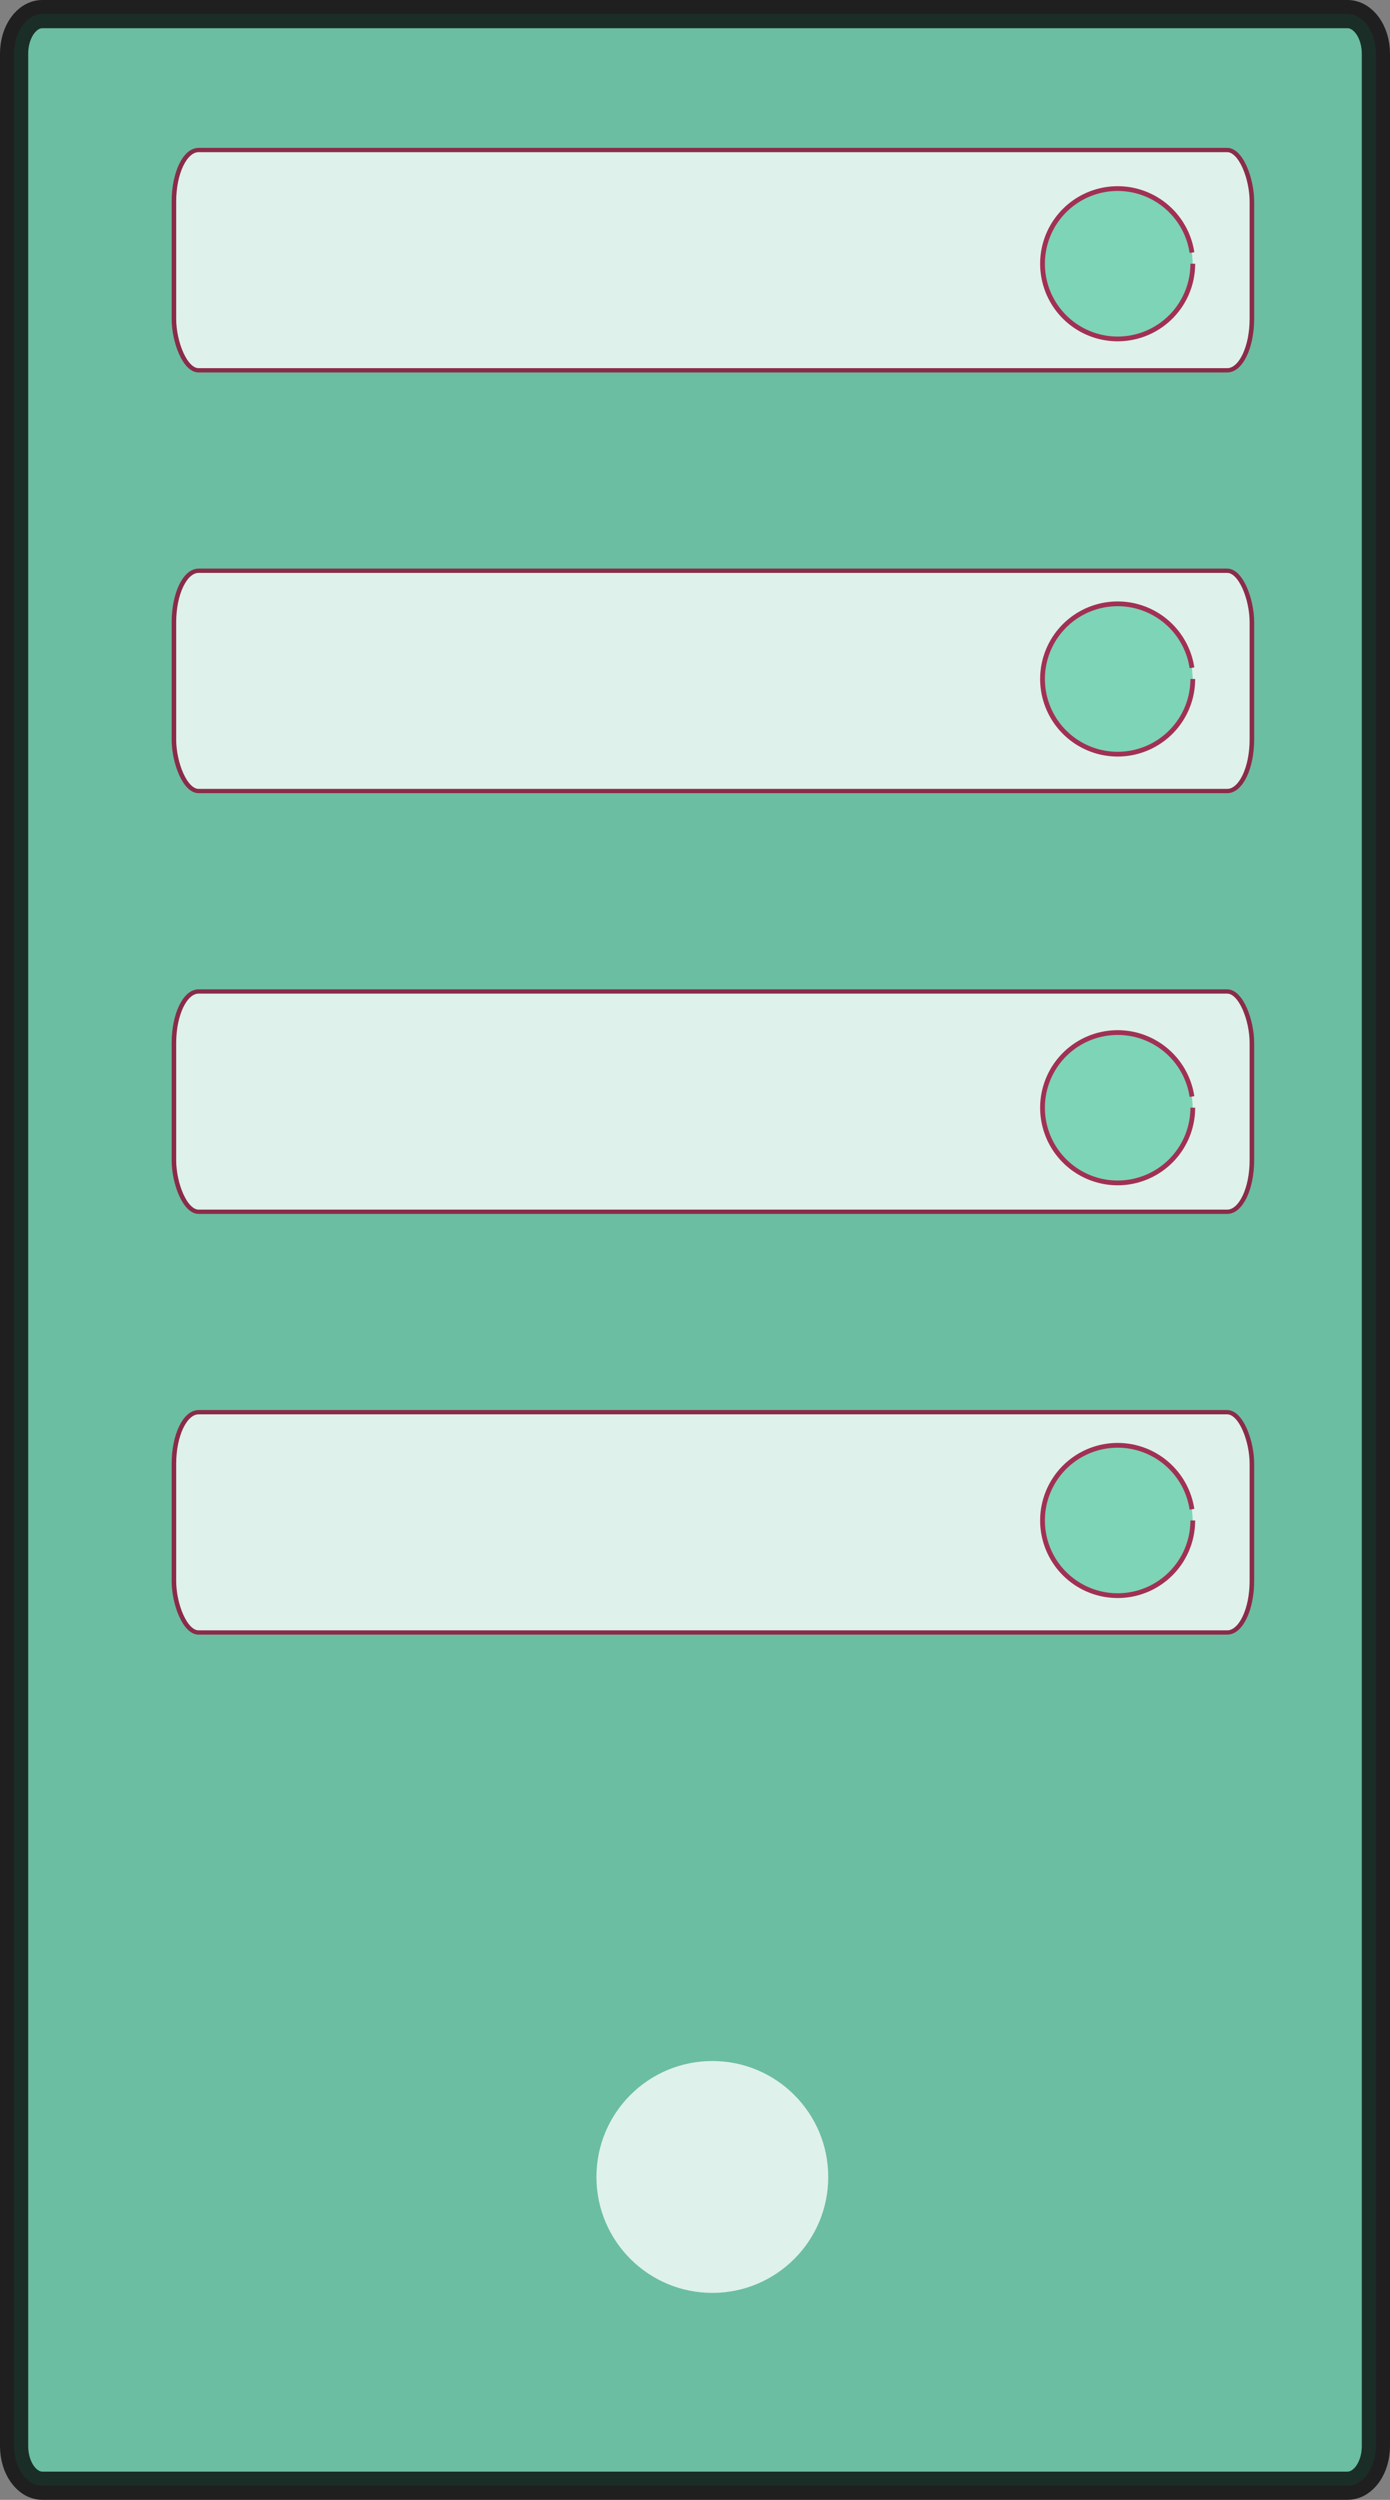<?xml version="1.0" encoding="UTF-8" standalone="no"?>
<!-- Created with Inkscape (http://www.inkscape.org/) -->

<svg
   xmlns:dc="http://purl.org/dc/elements/1.1/"
   xmlns:cc="http://creativecommons.org/ns#"
   xmlns:rdf="http://www.w3.org/1999/02/22-rdf-syntax-ns#"
   xmlns:svg="http://www.w3.org/2000/svg"
   xmlns="http://www.w3.org/2000/svg"
   xmlns:sodipodi="http://sodipodi.sourceforge.net/DTD/sodipodi-0.dtd"
   xmlns:inkscape="http://www.inkscape.org/namespaces/inkscape"
   width="11.825mm"
   height="21.26mm"
   viewBox="0 0 11.825 21.26"
   version="1.1"
   id="svg8"
   inkscape:version="0.92+devel unknown"
   sodipodi:docname="server_8.svg">
  <rect x="0" y="0" width="11.825" height="21.26" fill="#808080" stroke="none"/>
  <defs
     id="defs2" />
  <sodipodi:namedview
     id="base"
     pagecolor="#ffffff"
     bordercolor="#666666"
     borderopacity="1.0"
     inkscape:pageopacity="0.0"
     inkscape:pageshadow="2"
     inkscape:zoom="5.6568542"
     inkscape:cx="49.152948"
     inkscape:cy="27.003096"
     inkscape:document-units="mm"
     inkscape:current-layer="layer1"
     inkscape:document-rotation="0"
     showgrid="false"
     fit-margin-top="0"
     fit-margin-left="0"
     fit-margin-right="0"
     fit-margin-bottom="0"
     inkscape:window-width="2560"
     inkscape:window-height="1044"
     inkscape:window-x="0"
     inkscape:window-y="0"
     inkscape:window-maximized="1" />
  <g
     inkscape:label="Layer 1"
     inkscape:groupmode="layer"
     id="layer1"
     transform="translate(-70.397,-137.689)">
    <path
       inkscape:connector-curvature="0"
       style="fill:#66cdaa;stroke:#000000;stroke-width:0.24;stroke-linecap:round;stroke-linejoin:bevel;stroke-miterlimit:4;stroke-dasharray:none;stroke-opacity:0.947;paint-order:markers fill stroke;opacity:0.8"
       d="m 70.758,137.809 c -0.134,0 -0.241,0.15 -0.241,0.337 v 20.346 c 0,0.187 0.108,0.337 0.241,0.337 h 11.102 c 0.134,0 0.242,-0.15 0.242,-0.337 v -20.346 c 0,-0.187 -0.108,-0.337 -0.242,-0.337 z"
       id="rect4269" />
    <g
       id="g4298"
       transform="matrix(0.325,0,0,0.307,37.344,111.179)"
       style="opacity:0.784;fill:#ffffff">
      <rect
         ry="1.428"
         rx="0.645"
         y="102.163"
         x="106.254"
         height="6.102"
         width="28.217"
         id="rect4276"
         style="opacity:1;fill:#ffffff;fill-opacity:1;stroke:#920430;stroke-width:0.119;stroke-linejoin:bevel;paint-order:markers fill stroke" />
      <rect
         style="opacity:1;fill:#ffffff;fill-opacity:1;stroke:#920430;stroke-width:0.119;stroke-linejoin:bevel;paint-order:markers fill stroke"
         id="rect4280"
         width="28.217"
         height="6.102"
         x="106.254"
         y="113.818"
         rx="0.645"
         ry="1.428" />
      <rect
         ry="1.428"
         rx="0.645"
         y="125.473"
         x="106.254"
         height="6.102"
         width="28.217"
         id="rect4282"
         style="opacity:1;fill:#ffffff;fill-opacity:1;stroke:#920430;stroke-width:0.119;stroke-linejoin:bevel;paint-order:markers fill stroke" />
      <rect
         style="opacity:1;fill:#ffffff;fill-opacity:1;stroke:#920430;stroke-width:0.119;stroke-linejoin:bevel;paint-order:markers fill stroke"
         id="rect4292"
         width="28.217"
         height="6.102"
         x="106.254"
         y="90.508"
         rx="0.645"
         ry="1.428" />
    </g>
    <g
       id="g4342"
       style="fill:#66cdaa;opacity:0.808;fill-opacity:1"
       transform="matrix(0.307,0,0,0.307,52.867,102.755)">
      <path
         d="m 90.154,121.098 a 2.082,2.082 0 0 1 -2.004,2.081 2.082,2.082 0 0 1 -2.154,-1.925 2.082,2.082 0 0 1 1.843,-2.225 2.082,2.082 0 0 1 2.292,1.759"
         sodipodi:arc-type="arc"
         sodipodi:open="true"
         sodipodi:end="6.1334884"
         sodipodi:start="0"
         sodipodi:ry="2.0823665"
         sodipodi:rx="2.0823665"
         sodipodi:cy="121.09827"
         sodipodi:cx="88.071152"
         sodipodi:type="arc"
         id="path4300"
         style="opacity:1;fill:#66cdaa;fill-opacity:1;stroke:#920430;stroke-width:0.132;stroke-linejoin:bevel;paint-order:markers fill stroke" />
      <path
         style="opacity:1;fill:#66cdaa;fill-opacity:1;stroke:#920430;stroke-width:0.132;stroke-linejoin:bevel;paint-order:markers fill stroke"
         id="path4332"
         sodipodi:type="arc"
         sodipodi:cx="88.071152"
         sodipodi:cy="132.60088"
         sodipodi:rx="2.0823665"
         sodipodi:ry="2.0823665"
         sodipodi:start="0"
         sodipodi:end="6.1334884"
         sodipodi:open="true"
         sodipodi:arc-type="arc"
         d="m 90.154,132.601 a 2.082,2.082 0 0 1 -2.004,2.081 2.082,2.082 0 0 1 -2.154,-1.925 2.082,2.082 0 0 1 1.843,-2.225 2.082,2.082 0 0 1 2.292,1.759" />
      <path
         d="m 90.154,144.478 a 2.082,2.082 0 0 1 -2.004,2.081 2.082,2.082 0 0 1 -2.154,-1.925 2.082,2.082 0 0 1 1.843,-2.225 2.082,2.082 0 0 1 2.292,1.759"
         sodipodi:arc-type="arc"
         sodipodi:open="true"
         sodipodi:end="6.1334884"
         sodipodi:start="0"
         sodipodi:ry="2.0823665"
         sodipodi:rx="2.0823665"
         sodipodi:cy="144.47849"
         sodipodi:cx="88.071152"
         sodipodi:type="arc"
         id="path4334"
         style="opacity:1;fill:#66cdaa;fill-opacity:1;stroke:#920430;stroke-width:0.132;stroke-linejoin:bevel;paint-order:markers fill stroke" />
      <path
         style="opacity:1;fill:#66cdaa;fill-opacity:1;stroke:#920430;stroke-width:0.132;stroke-linejoin:bevel;paint-order:markers fill stroke"
         id="path4336"
         sodipodi:type="arc"
         sodipodi:cx="88.071152"
         sodipodi:cy="155.91229"
         sodipodi:rx="2.0823665"
         sodipodi:ry="2.0823665"
         sodipodi:start="0"
         sodipodi:end="6.1334884"
         sodipodi:open="true"
         sodipodi:arc-type="arc"
         d="m 90.154,155.912 a 2.082,2.082 0 0 1 -2.004,2.081 2.082,2.082 0 0 1 -2.154,-1.925 2.082,2.082 0 0 1 1.843,-2.225 2.082,2.082 0 0 1 2.292,1.759" />
    </g>
    <circle
       style="opacity:0.784;fill:#ffffff;stroke-width:0.041;stroke-linejoin:bevel;paint-order:markers fill stroke"
       id="path4325"
       cx="76.457"
       cy="156.203"
       r="0.986" />
  </g>
</svg>
